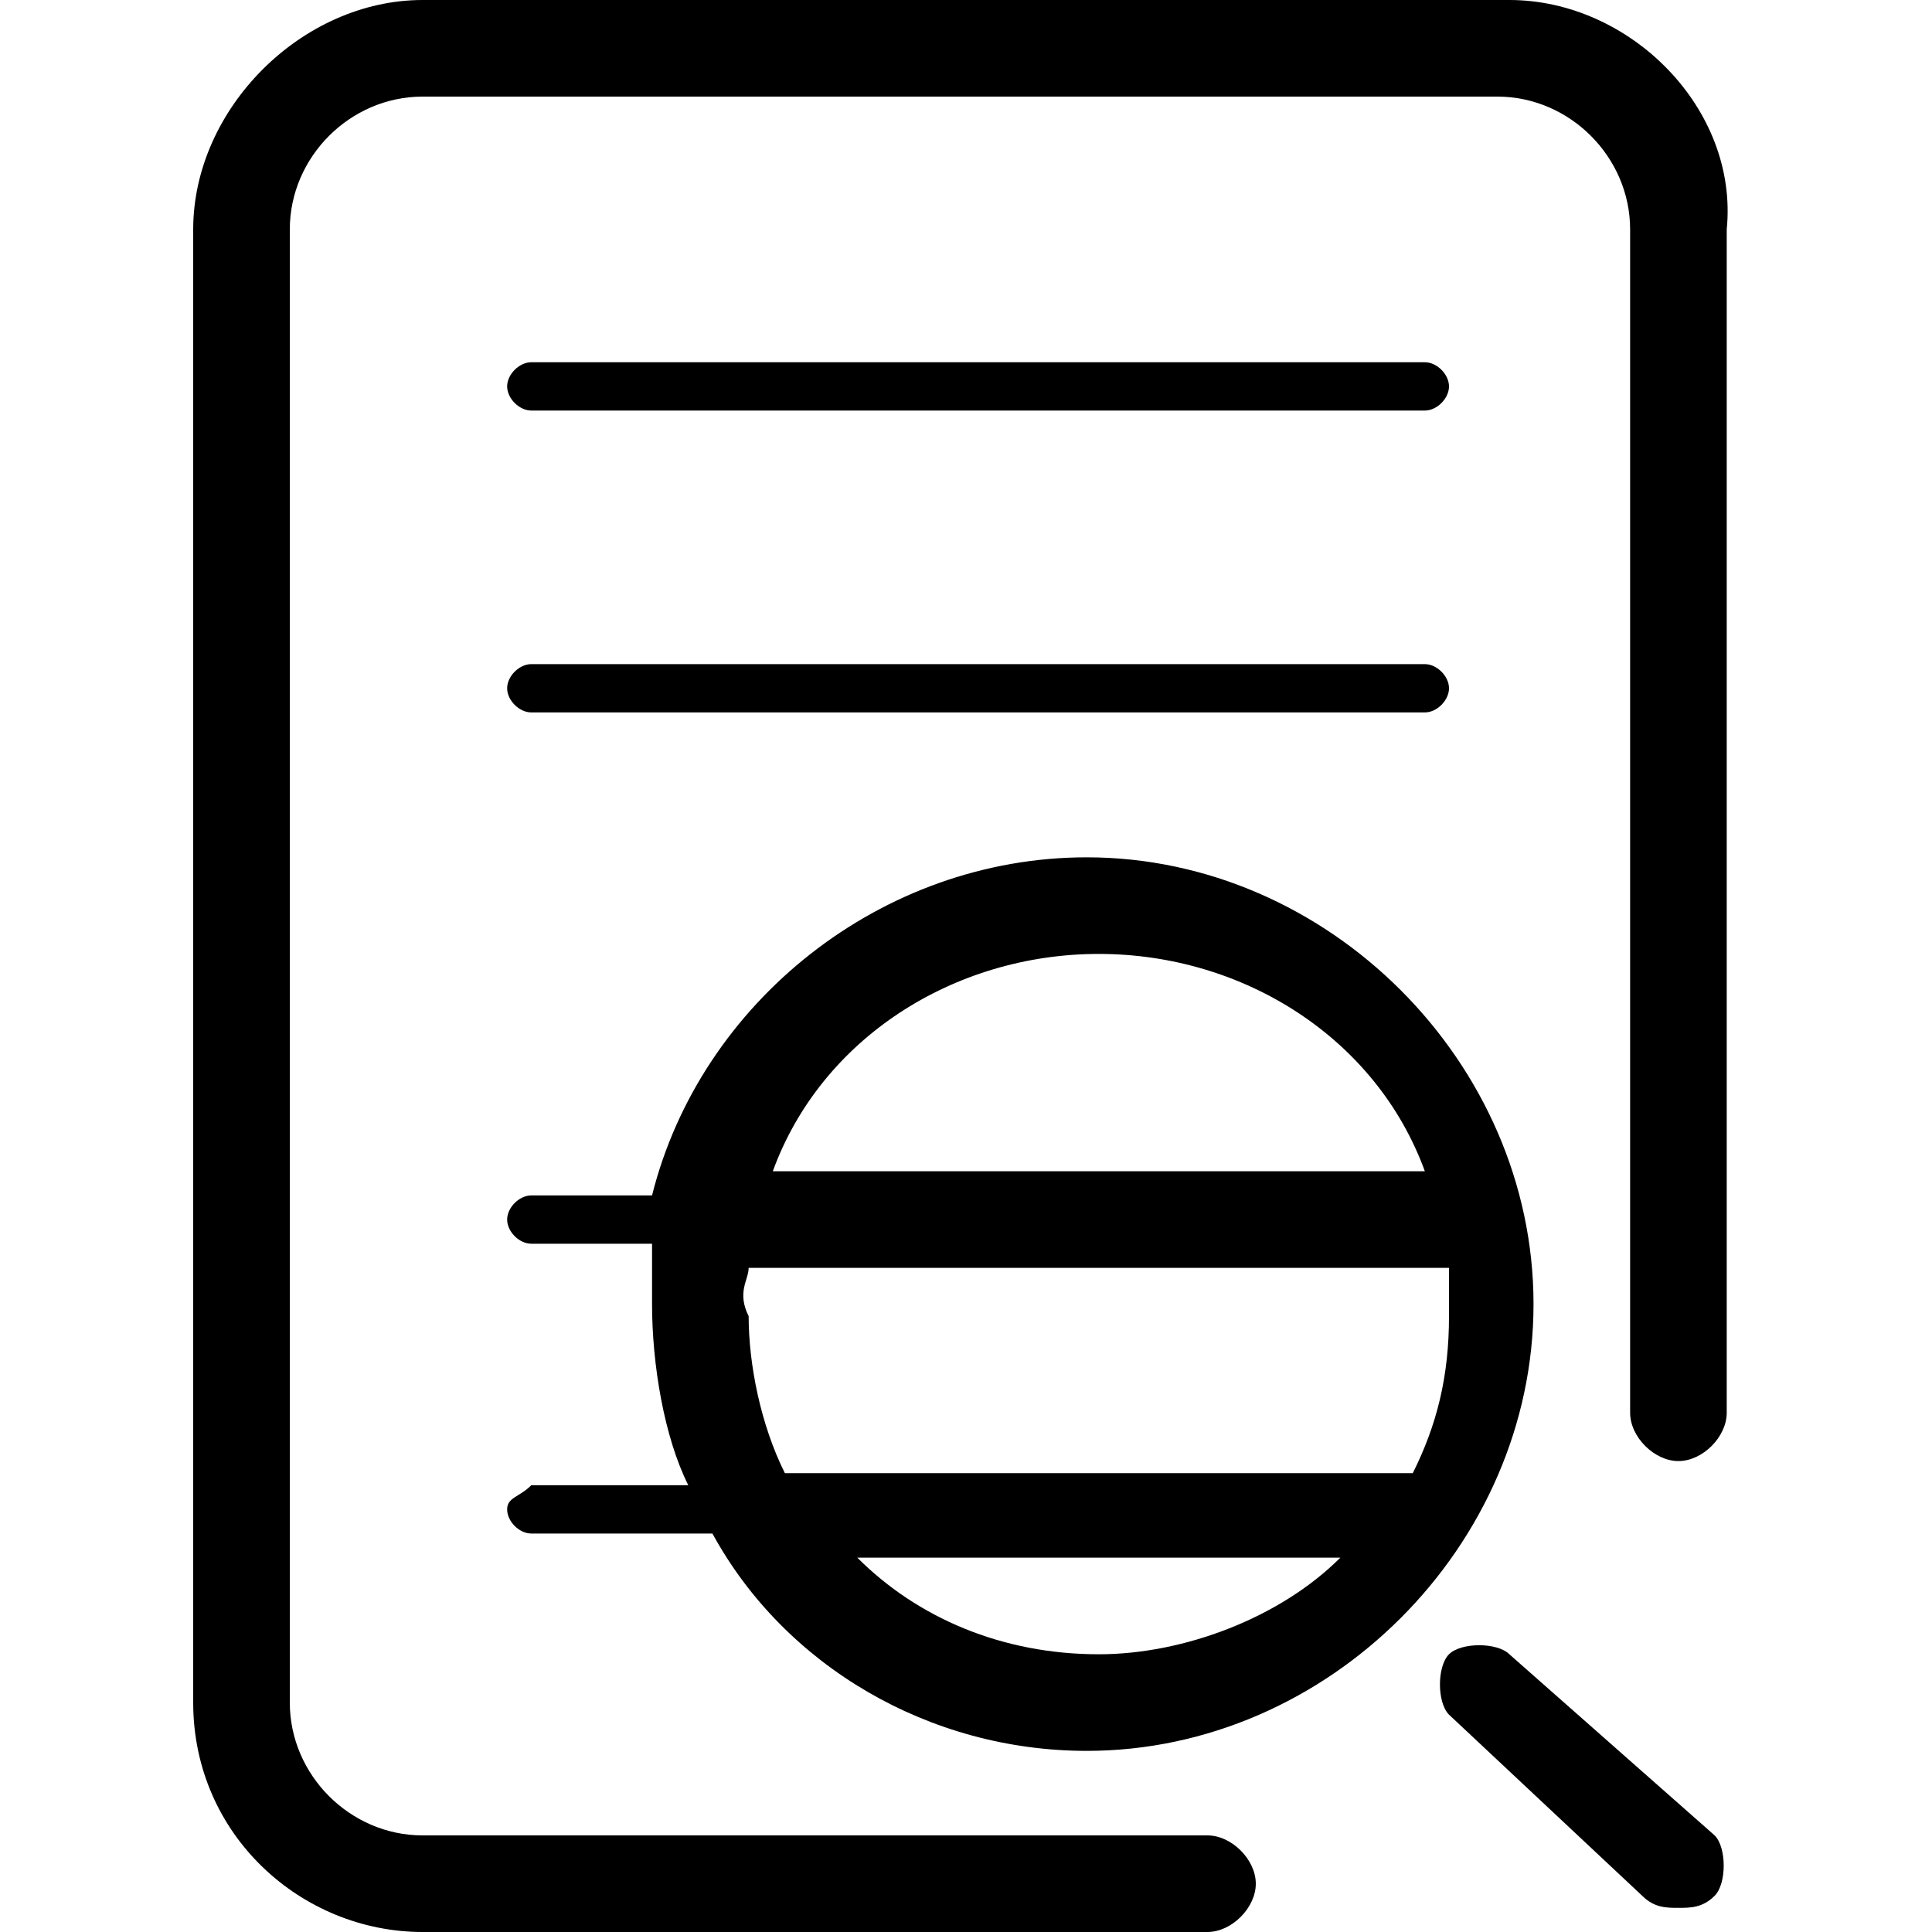 <?xml version="1.0" standalone="no"?><!DOCTYPE svg PUBLIC "-//W3C//DTD SVG 1.1//EN" "http://www.w3.org/Graphics/SVG/1.1/DTD/svg11.dtd"><svg t="1554736208827" class="icon" style="" viewBox="0 0 1024 1024" version="1.1" xmlns="http://www.w3.org/2000/svg" p-id="13138" xmlns:xlink="http://www.w3.org/1999/xlink" width="200" height="200"><defs><style type="text/css"></style></defs><path d="M800 876.8c-6.4-6.4-25.6-6.4-32 0-6.4 6.4-6.4 25.6 0 32l102.4 96c6.4 6.4 12.8 6.4 19.2 6.4 6.4 0 12.8 0 19.2-6.4 6.4-6.4 6.4-25.6 0-32L800 876.8z" p-id="13139"></path><path d="M800 0 224 0C160 0 102.4 57.6 102.4 121.6l0 780.8c0 70.4 57.6 121.6 121.6 121.6l416 0c12.8 0 25.6-12.8 25.6-25.6 0-12.8-12.8-25.6-25.6-25.6L224 972.8c-38.4 0-70.4-32-70.4-70.4L153.6 121.6c0-38.4 32-70.4 70.4-70.4l569.6 0c38.4 0 70.4 32 70.4 70.4l0 627.2c0 12.8 12.8 25.6 25.6 25.6 12.8 0 25.6-12.8 25.6-25.6L915.2 121.6C921.6 57.6 864 0 800 0z" p-id="13140"></path><path d="M281.6 217.6l473.6 0c6.4 0 12.8-6.4 12.8-12.8S761.6 192 755.2 192L281.6 192C275.2 192 268.8 198.4 268.8 204.8S275.2 217.6 281.6 217.6z" p-id="13141"></path><path d="M281.6 377.6l473.6 0c6.4 0 12.8-6.4 12.8-12.8s-6.4-12.8-12.8-12.8L281.6 352c-6.4 0-12.8 6.4-12.8 12.8S275.2 377.6 281.6 377.6z" p-id="13142"></path><path d="M268.8 800c0 6.4 6.4 12.8 12.8 12.8l96 0c38.4 70.4 115.2 115.2 198.4 115.2 128 0 236.8-108.8 236.8-236.8s-108.8-236.8-236.8-236.8c-108.8 0-204.8 76.8-230.4 179.2L281.6 633.6c-6.4 0-12.8 6.4-12.8 12.8s6.4 12.8 12.8 12.8l64 0c0 12.8 0 25.6 0 32 0 32 6.4 70.4 19.2 96L281.6 787.2C275.2 793.6 268.8 793.6 268.8 800zM582.4 876.8c-51.2 0-96-19.2-128-51.2l256 0C678.4 857.6 627.2 876.8 582.4 876.8zM582.4 505.6c76.8 0 147.2 44.8 172.8 115.2L409.6 620.8C435.2 550.4 505.6 505.6 582.4 505.6zM396.8 672 768 672c0 6.4 0 12.8 0 25.6 0 32-6.4 57.6-19.2 83.2L416 780.8c-12.8-25.6-19.2-57.6-19.2-83.2C390.4 684.8 396.8 678.4 396.8 672z" p-id="13143"></path></svg>